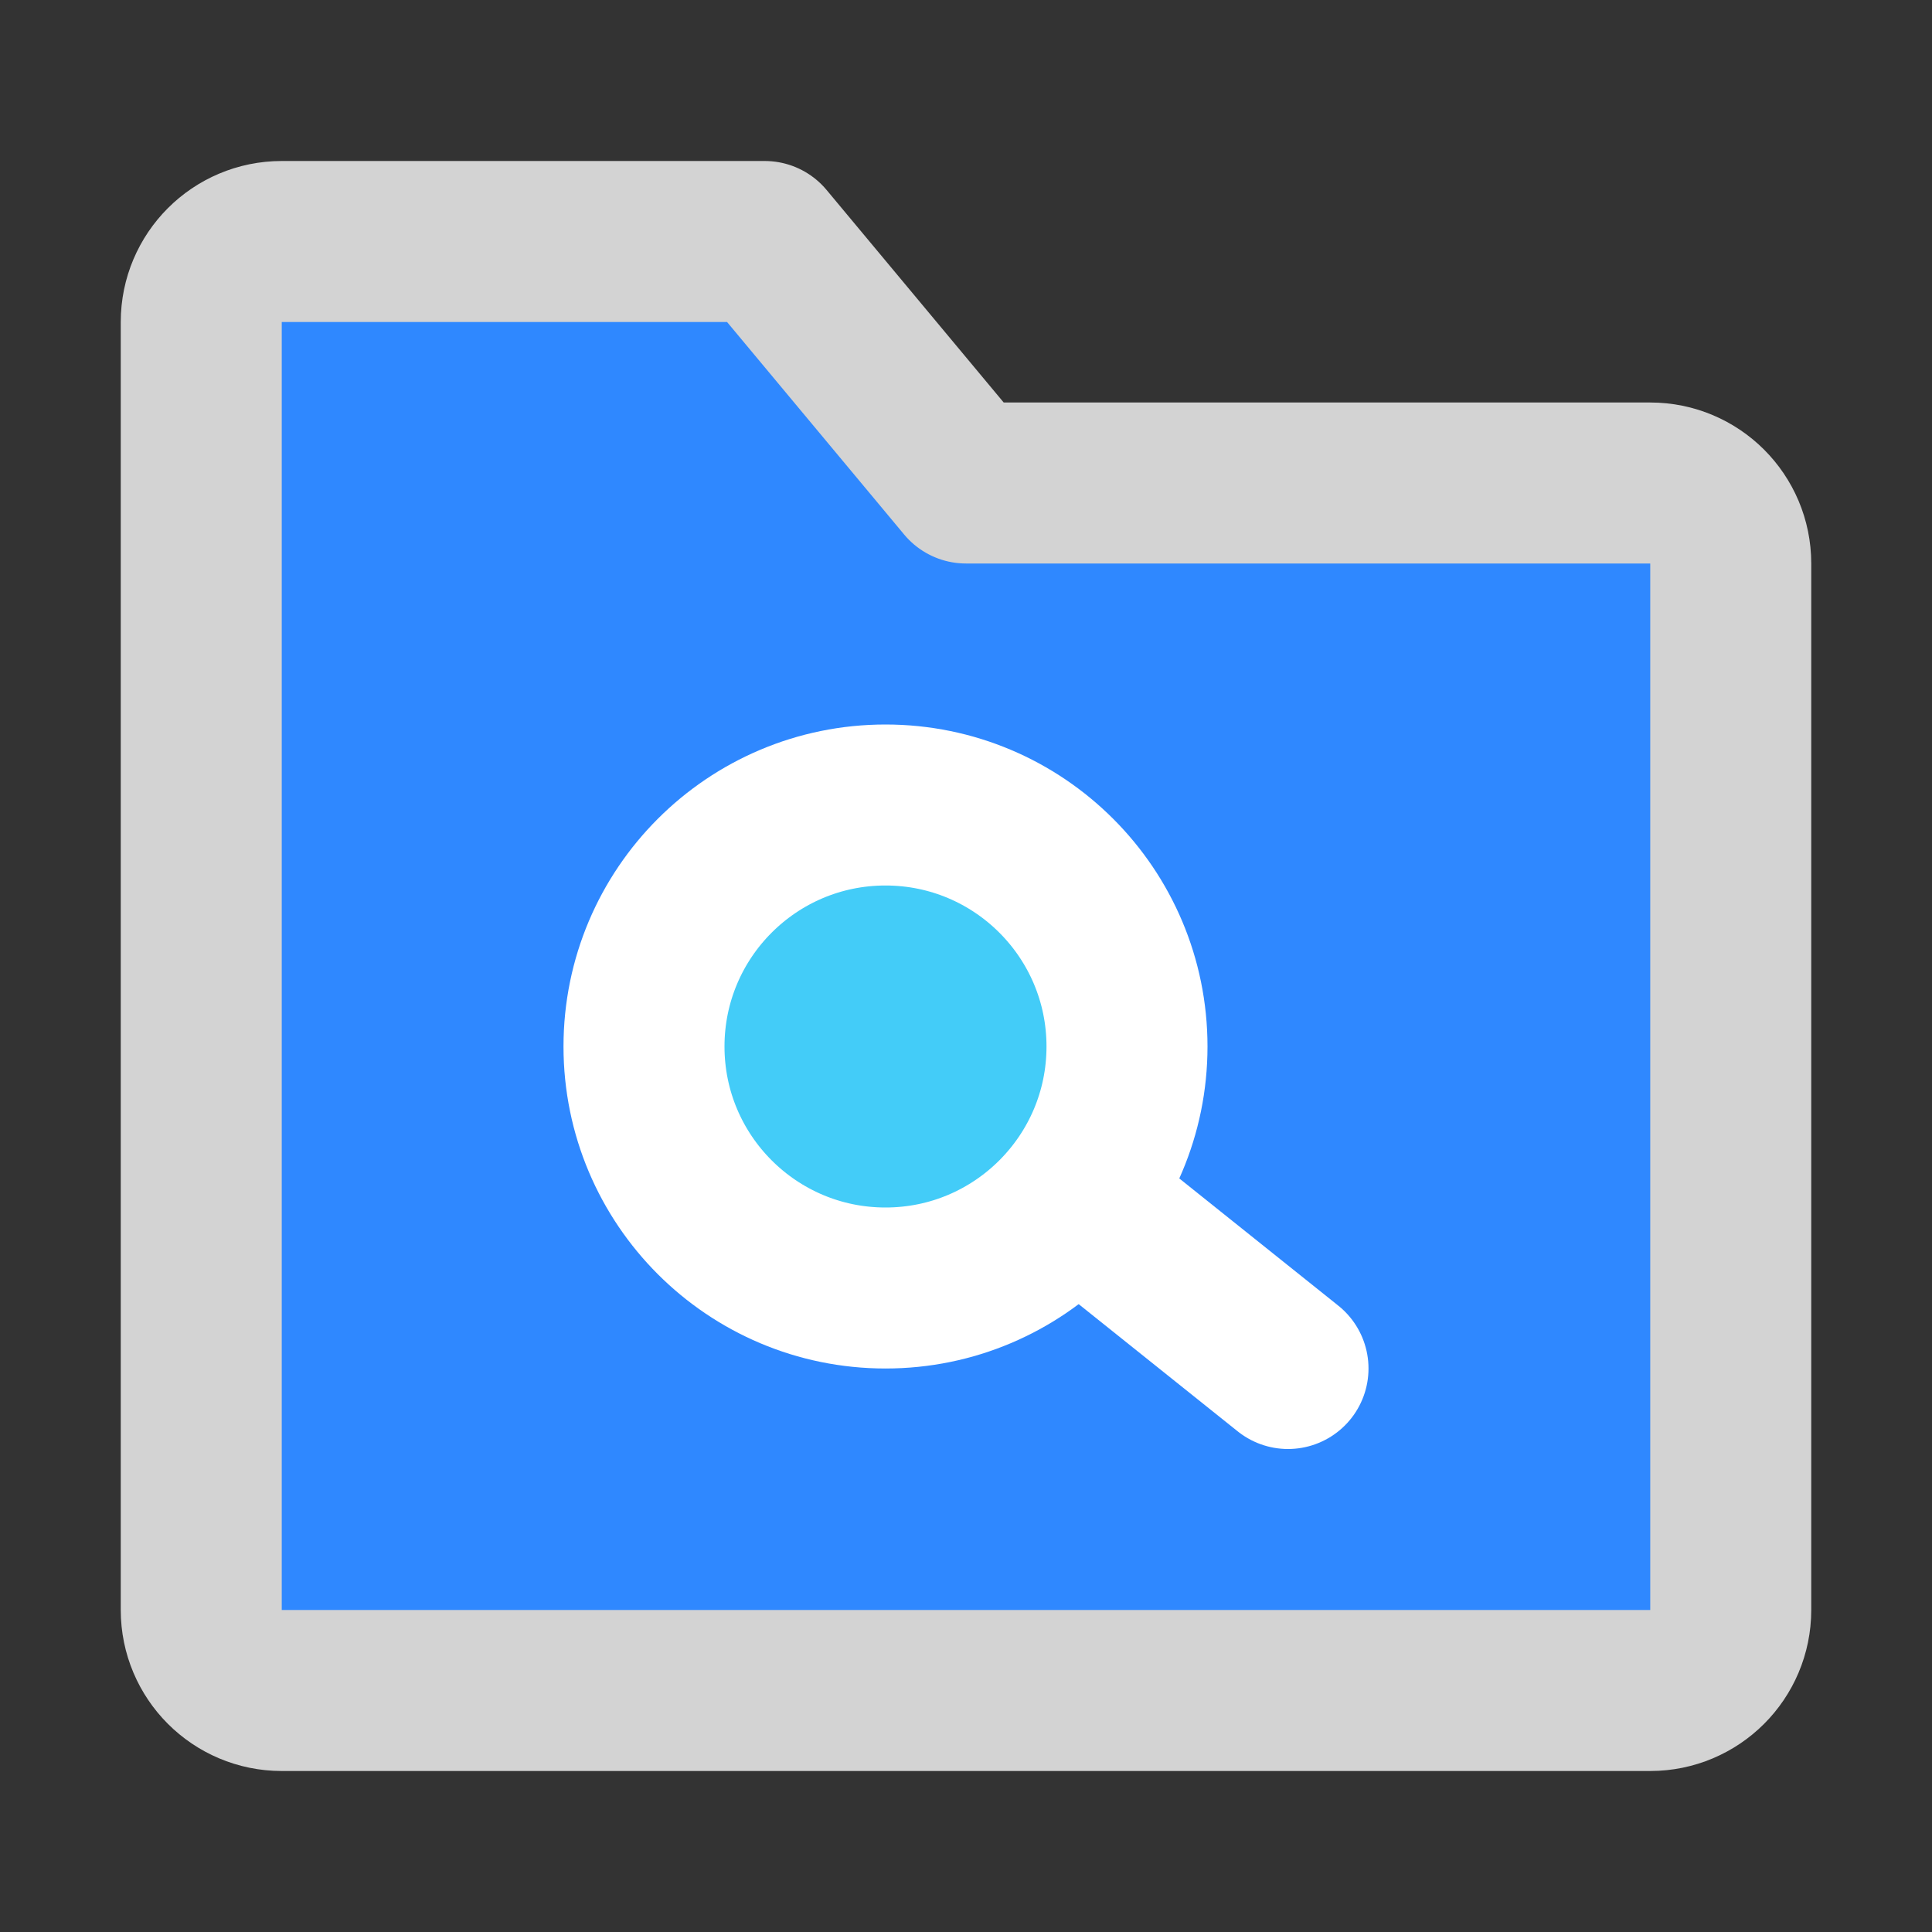 <svg xmlns="http://www.w3.org/2000/svg" width="48" height="48" viewBox="0 0 48 48">
	<rect x="0" y="0" width="48" height="48" fill="#333333" stroke="none"/>
	<g fill="none" stroke-width="4">
		<path fill="#2f88ff" stroke="#D3D3D3" stroke-linejoin="round" d="M5 8C5 6.895 5.895 6 7 6H19L24 12H41C42.105 12 43 12.895 43 14V40C43 41.105 42.105 42 41 42H7C5.895 42 5 41.105 5 40V8Z" />
		<circle cx="22" cy="26" r="6" fill="#43ccf8" stroke="#fff" />
		<path stroke="#fff" stroke-linecap="round" stroke-linejoin="round" d="M27 30L32 34" />
	</g>
</svg>